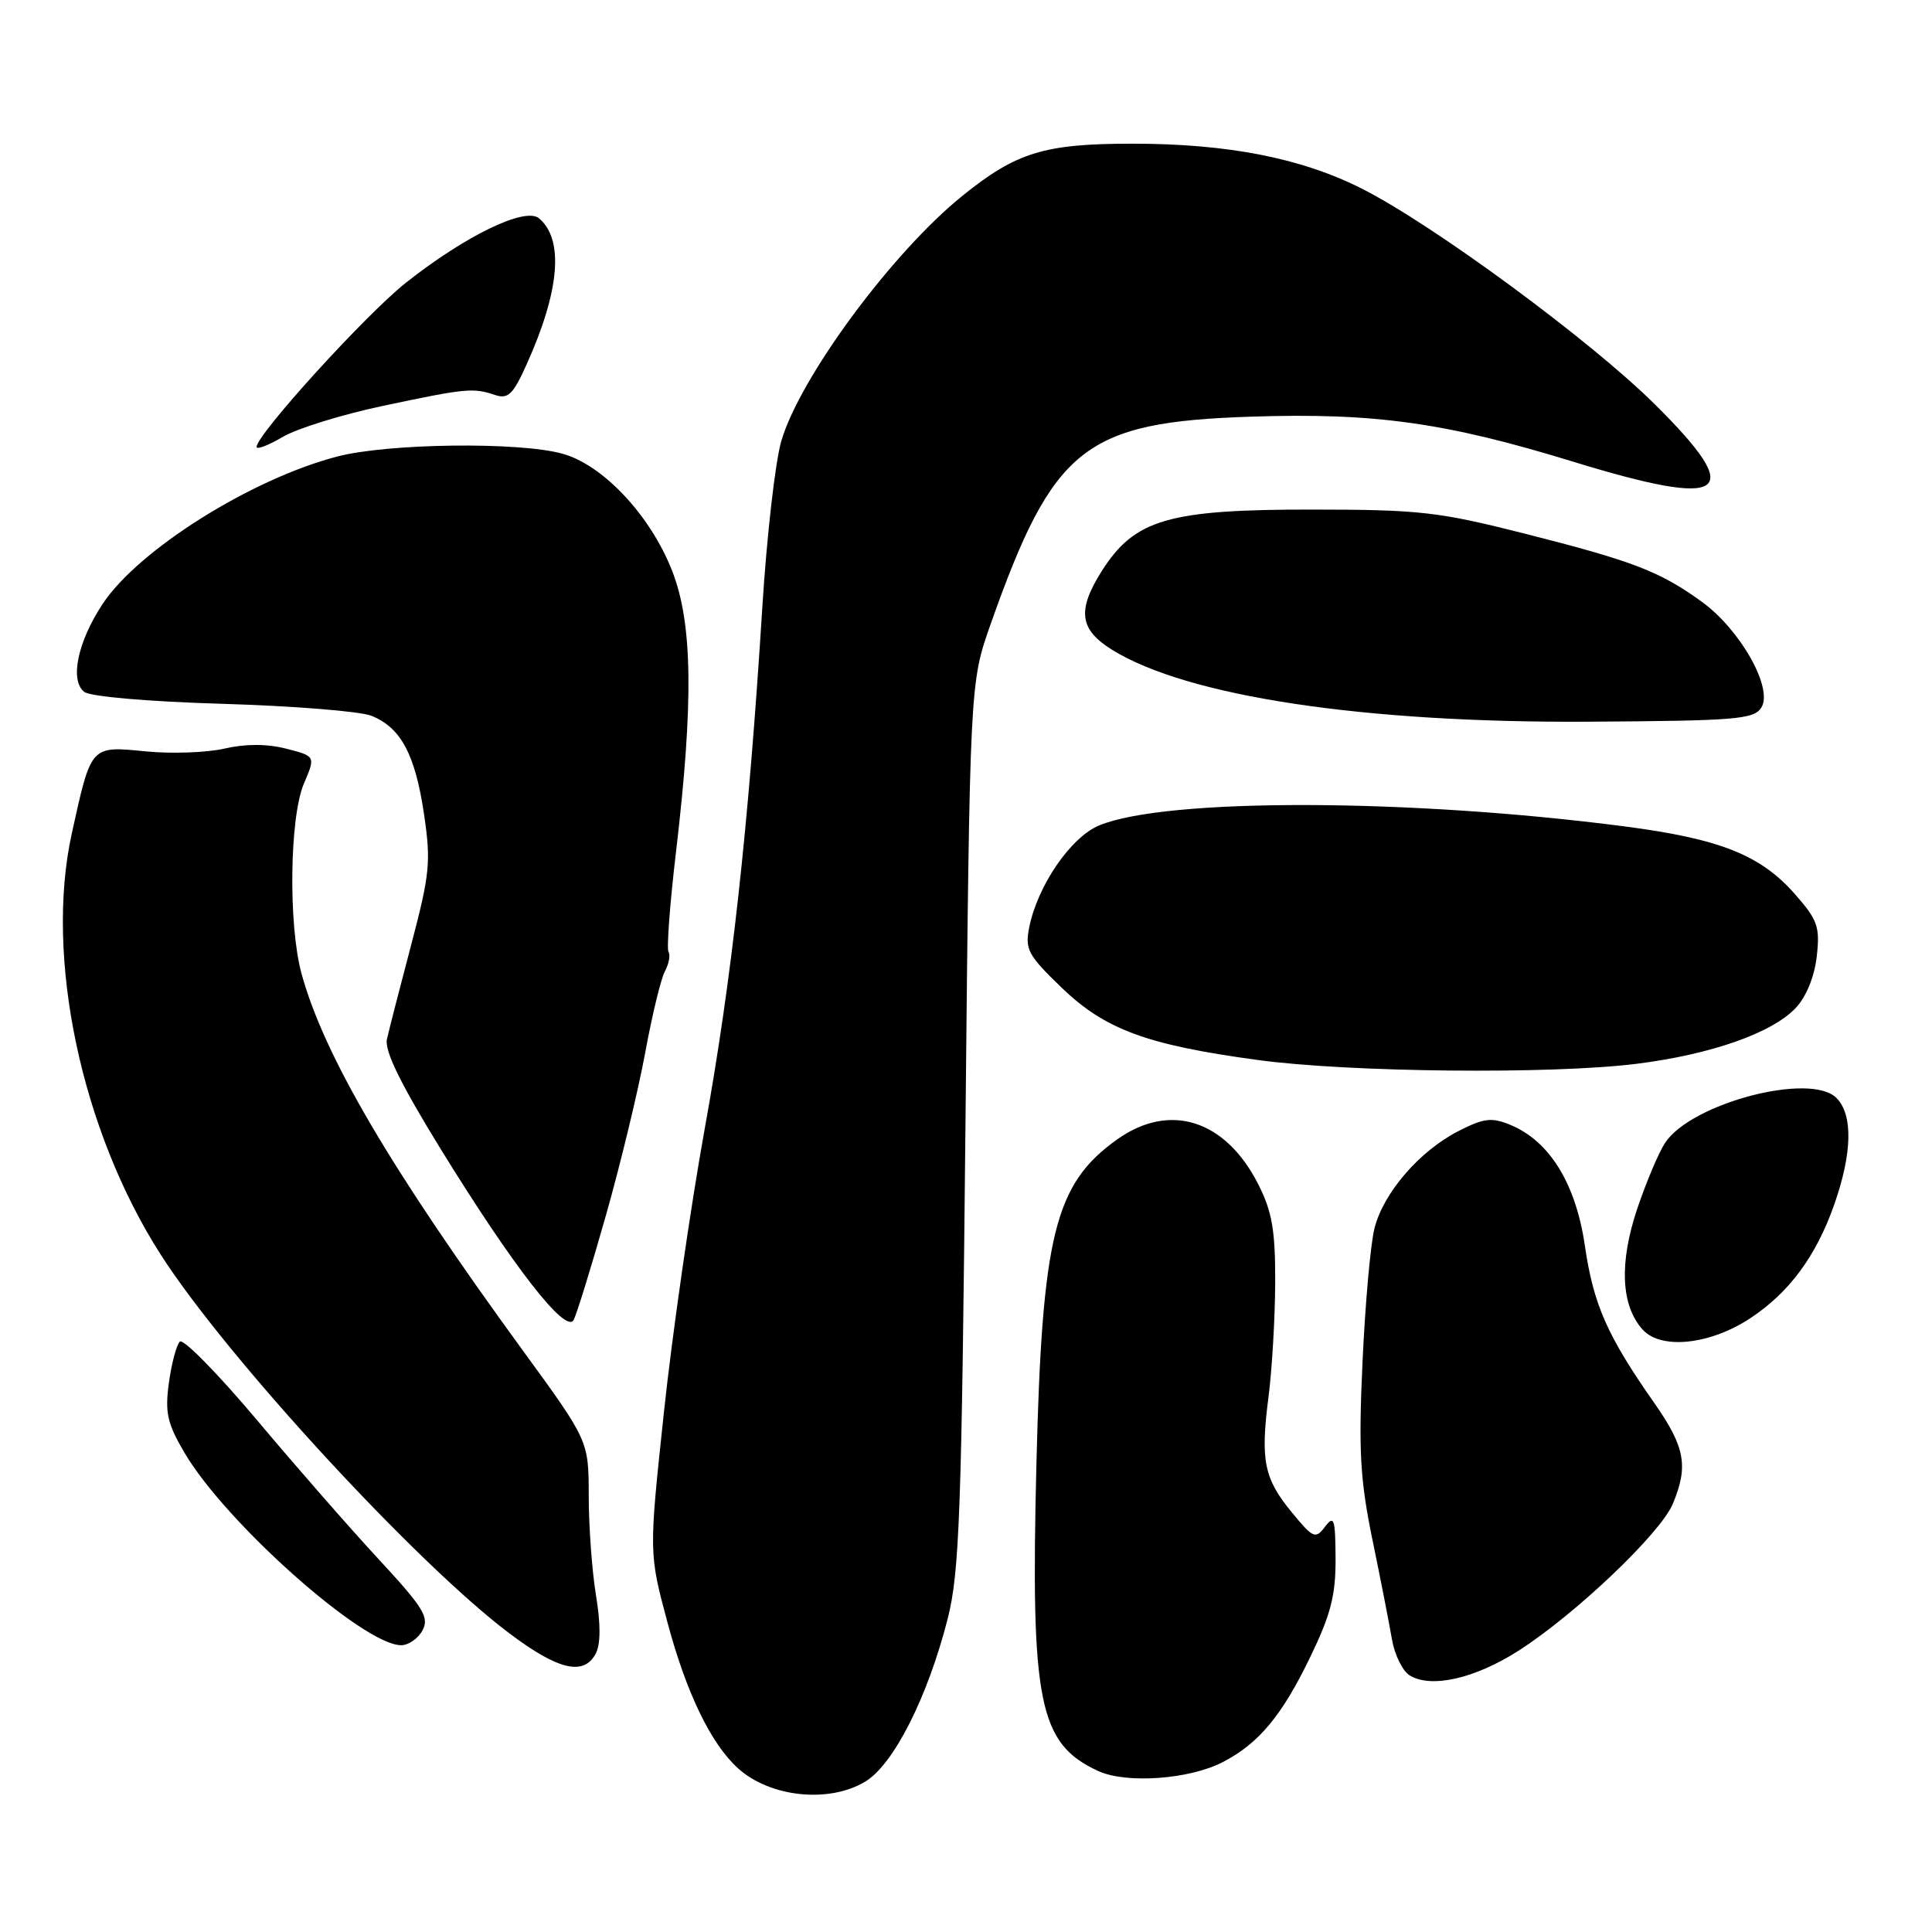 <?xml version="1.0" encoding="UTF-8" standalone="no"?>
<!DOCTYPE svg PUBLIC "-//W3C//DTD SVG 1.1//EN" "http://www.w3.org/Graphics/SVG/1.1/DTD/svg11.dtd" >
<svg xmlns="http://www.w3.org/2000/svg" xmlns:xlink="http://www.w3.org/1999/xlink" version="1.1" viewBox="0 0 256 256">
 <g >
 <path fill="currentColor"
d=" M 114.67 236.06 C 118.43 233.77 122.93 224.86 125.57 214.50 C 127.14 208.33 127.42 200.56 127.93 149.00 C 128.51 90.50 128.51 90.50 131.26 82.71 C 139.56 59.22 143.68 55.94 165.75 55.21 C 182.10 54.67 191.53 55.98 208.33 61.14 C 228.91 67.46 231.49 65.68 219.29 53.59 C 210.76 45.12 189.97 29.82 180.50 25.02 C 172.47 20.95 162.69 19.03 150.00 19.04 C 138.40 19.04 134.67 20.18 127.57 25.91 C 118.22 33.43 105.93 50.09 103.51 58.50 C 102.72 61.25 101.59 71.15 101.01 80.50 C 99.18 109.64 96.96 129.80 93.39 149.50 C 91.50 159.95 89.06 176.89 87.97 187.15 C 85.98 205.79 85.98 205.79 88.44 214.97 C 90.94 224.31 94.20 231.06 97.79 234.31 C 102.04 238.16 109.89 238.97 114.67 236.06 Z  M 162.02 233.49 C 166.81 231.01 169.86 227.34 173.63 219.53 C 176.34 213.93 176.99 211.37 176.97 206.53 C 176.94 201.23 176.77 200.72 175.58 202.29 C 174.31 203.97 174.01 203.84 171.20 200.43 C 167.48 195.92 167.00 193.53 168.08 185.12 C 168.55 181.48 168.95 174.66 168.97 169.96 C 168.99 163.05 168.57 160.58 166.75 156.97 C 162.41 148.37 155.01 146.01 148.03 150.98 C 139.76 156.87 138.08 163.60 137.33 194.00 C 136.55 225.61 137.64 231.03 145.50 234.66 C 149.23 236.38 157.57 235.79 162.02 233.49 Z  M 201.21 218.73 C 208.73 213.92 220.02 203.18 221.65 199.28 C 223.75 194.26 223.29 191.75 219.20 185.90 C 212.97 177.01 211.15 172.89 210.01 165.10 C 208.81 156.84 205.34 151.21 200.13 149.05 C 197.65 148.03 196.63 148.15 193.26 149.87 C 188.11 152.50 183.33 158.02 182.13 162.74 C 181.60 164.81 180.89 172.80 180.54 180.50 C 180.00 192.23 180.22 196.04 181.85 204.00 C 182.93 209.22 184.09 215.18 184.44 217.22 C 184.79 219.27 185.85 221.42 186.79 222.00 C 189.63 223.74 195.43 222.43 201.21 218.73 Z  M 78.93 219.13 C 79.59 217.89 79.61 215.25 78.97 211.38 C 78.44 208.14 78.01 202.22 78.01 198.21 C 78.00 190.91 78.00 190.91 69.25 178.91 C 51.74 154.89 42.92 139.85 39.95 129.00 C 38.19 122.54 38.37 108.31 40.26 103.85 C 41.82 100.20 41.82 100.20 37.91 99.20 C 35.34 98.55 32.54 98.55 29.75 99.19 C 27.41 99.73 22.71 99.90 19.30 99.56 C 11.96 98.84 12.10 98.69 9.50 110.50 C 5.92 126.84 10.76 149.78 21.27 166.20 C 29.92 179.74 55.14 207.14 67.50 216.43 C 73.97 221.30 77.34 222.09 78.93 219.13 Z  M 55.99 216.02 C 56.90 214.31 56.11 213.02 50.28 206.72 C 46.55 202.70 39.25 194.36 34.07 188.19 C 28.88 182.02 24.27 177.33 23.83 177.77 C 23.38 178.22 22.73 180.67 22.38 183.23 C 21.84 187.17 22.16 188.60 24.43 192.47 C 29.88 201.76 48.15 218.00 53.16 218.00 C 54.13 218.00 55.41 217.11 55.99 216.02 Z  M 231.94 174.66 C 237.10 171.25 240.64 166.44 243.04 159.63 C 245.44 152.80 245.55 147.69 243.33 145.48 C 239.89 142.03 224.08 146.18 220.63 151.44 C 219.78 152.73 218.13 156.65 216.95 160.14 C 214.53 167.34 214.78 172.99 217.66 176.18 C 220.11 178.88 226.60 178.19 231.94 174.66 Z  M 80.30 161.00 C 82.25 154.12 84.58 144.45 85.49 139.50 C 86.40 134.55 87.57 129.69 88.10 128.71 C 88.63 127.72 88.85 126.57 88.58 126.13 C 88.32 125.70 88.76 119.76 89.57 112.92 C 91.92 93.01 91.78 82.60 89.07 75.66 C 86.20 68.31 79.91 61.59 74.50 60.11 C 68.71 58.52 51.42 58.74 44.69 60.49 C 33.29 63.46 18.36 72.84 13.61 80.01 C 10.30 85.01 9.22 90.13 11.15 91.67 C 11.94 92.30 19.61 92.97 29.50 93.26 C 38.85 93.54 47.71 94.25 49.20 94.84 C 53.10 96.39 55.01 99.94 56.18 107.85 C 57.12 114.19 56.96 115.79 54.49 125.17 C 52.99 130.85 51.54 136.49 51.27 137.70 C 50.93 139.23 53.08 143.62 58.36 152.20 C 67.99 167.83 74.97 176.82 76.01 174.90 C 76.42 174.13 78.35 167.88 80.30 161.00 Z  M 216.85 140.96 C 226.74 139.72 234.82 136.88 237.95 133.55 C 239.34 132.08 240.43 129.40 240.73 126.72 C 241.17 122.81 240.85 121.90 237.86 118.50 C 233.29 113.29 227.92 111.15 215.24 109.50 C 186.64 105.78 154.39 105.72 145.63 109.38 C 141.87 110.95 137.48 117.36 136.38 122.87 C 135.79 125.79 136.21 126.57 140.65 130.85 C 146.42 136.41 151.92 138.45 166.62 140.45 C 178.71 142.10 205.61 142.37 216.85 140.96 Z  M 233.39 93.75 C 234.98 91.22 230.63 83.47 225.53 79.76 C 219.97 75.72 216.41 74.35 202.00 70.70 C 190.65 67.82 188.08 67.53 174.00 67.52 C 154.83 67.50 150.35 68.80 146.00 75.65 C 142.69 80.89 143.02 83.42 147.39 86.12 C 157.36 92.28 180.65 95.80 210.39 95.63 C 230.09 95.51 232.39 95.32 233.39 93.75 Z  M 50.70 53.79 C 61.73 51.45 62.67 51.36 65.57 52.33 C 67.33 52.92 67.98 52.29 69.79 48.26 C 74.18 38.53 74.75 31.70 71.41 28.92 C 69.57 27.40 61.68 31.22 53.79 37.46 C 48.51 41.63 34.00 57.58 34.00 59.22 C 34.00 59.61 35.55 59.02 37.45 57.90 C 39.35 56.78 45.31 54.93 50.70 53.79 Z "/>
</g>
</svg>